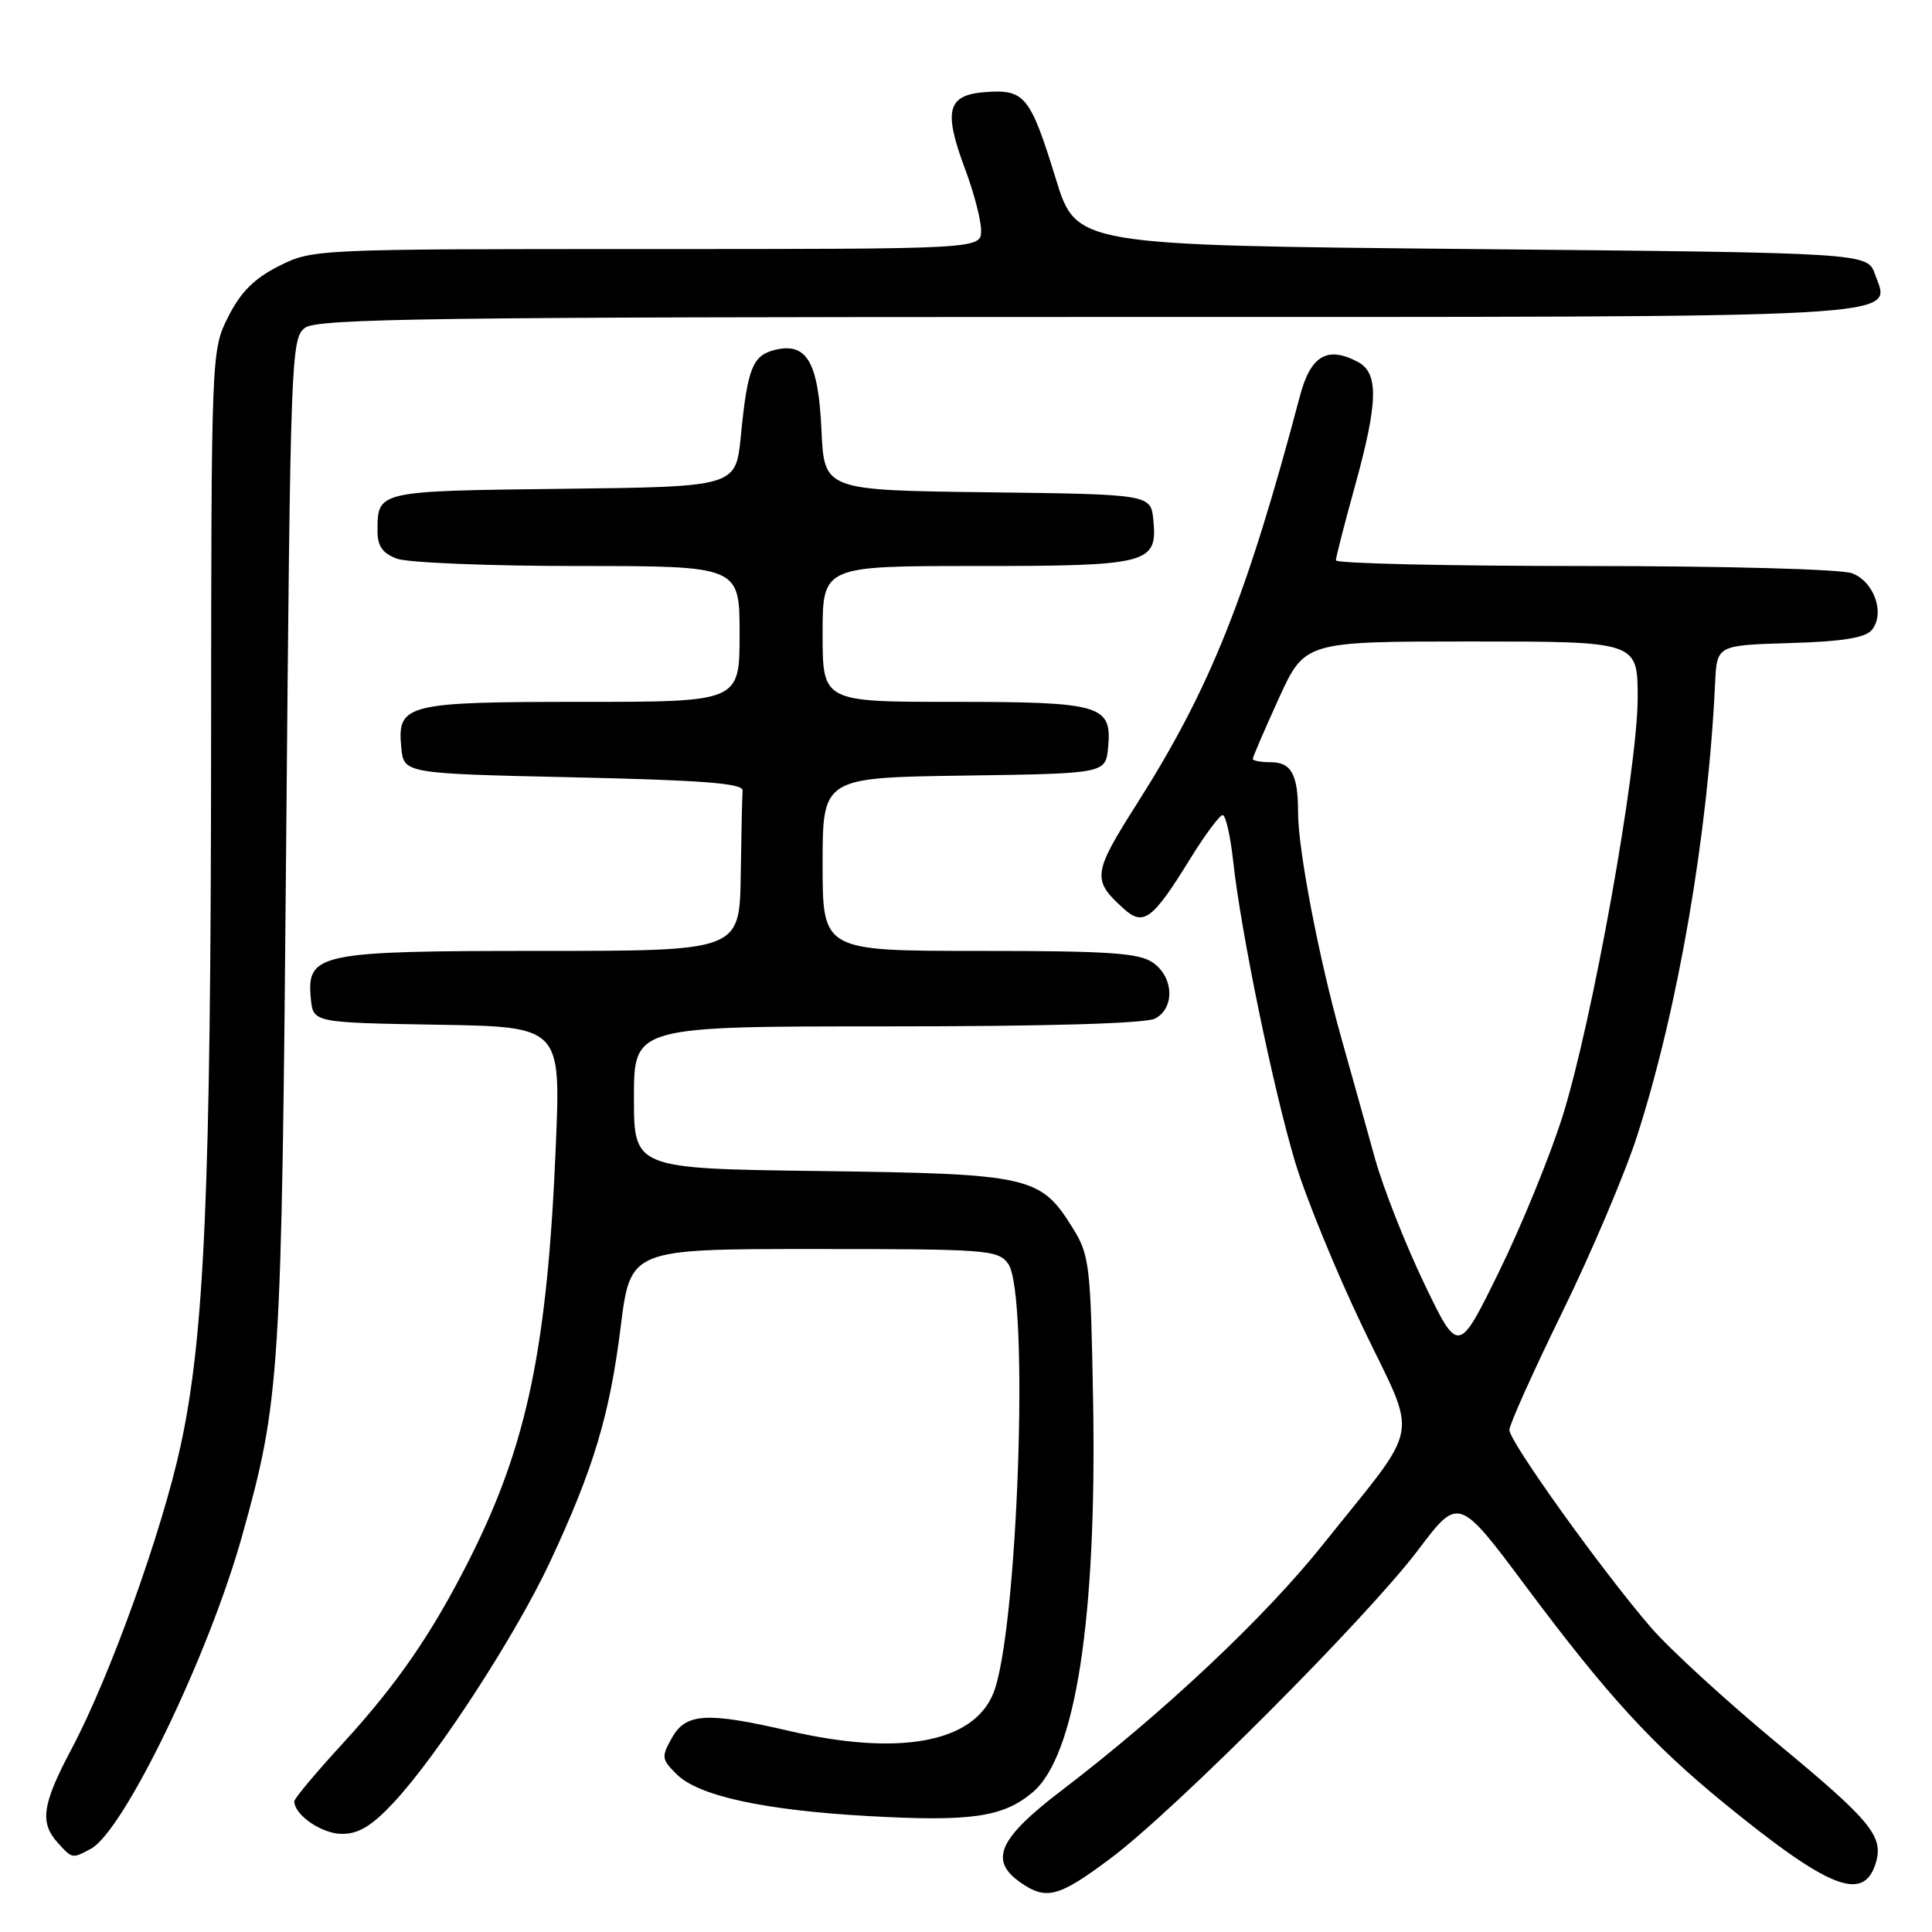 <?xml version="1.0" encoding="UTF-8" standalone="no"?>
<!DOCTYPE svg PUBLIC "-//W3C//DTD SVG 1.1//EN" "http://www.w3.org/Graphics/SVG/1.1/DTD/svg11.dtd" >
<svg xmlns="http://www.w3.org/2000/svg" xmlns:xlink="http://www.w3.org/1999/xlink" version="1.1" viewBox="0 0 256 256">
 <g >
 <path fill="currentColor"
d=" M 147.15 246.25 C 155.64 239.91 181.20 214.27 187.91 205.38 C 193.28 198.26 193.28 198.26 202.32 210.38 C 212.94 224.61 218.93 231.16 228.50 238.97 C 242.33 250.25 246.89 252.07 248.52 246.95 C 249.65 243.36 248.03 241.37 235.64 231.11 C 228.86 225.50 221.25 218.54 218.74 215.63 C 212.27 208.13 200.00 191.01 200.00 189.48 C 200.00 188.77 203.16 181.74 207.02 173.85 C 210.88 165.96 215.34 155.45 216.93 150.50 C 222.34 133.69 226.32 110.57 227.26 90.50 C 227.50 85.50 227.50 85.50 237.16 85.21 C 244.10 85.01 247.15 84.52 248.02 83.48 C 249.82 81.31 248.35 77.08 245.41 75.96 C 243.96 75.42 228.67 75.00 209.93 75.00 C 191.82 75.00 177.01 74.66 177.01 74.25 C 177.02 73.84 178.14 69.45 179.51 64.51 C 182.61 53.32 182.71 49.45 179.95 47.97 C 175.89 45.80 173.66 47.10 172.24 52.50 C 165.20 79.09 160.38 91.17 150.72 106.39 C 144.77 115.75 144.66 116.58 148.89 120.40 C 151.51 122.78 152.72 121.88 157.67 113.85 C 159.66 110.63 161.61 108.00 162.01 108.00 C 162.41 108.00 163.05 110.81 163.42 114.25 C 164.44 123.55 168.72 144.34 171.62 154.00 C 173.02 158.68 177.05 168.51 180.57 175.86 C 187.95 191.26 188.54 188.07 175.23 204.74 C 167.57 214.33 154.13 226.97 140.75 237.18 C 132.31 243.61 131.01 246.50 135.22 249.44 C 138.63 251.83 140.28 251.39 147.15 246.25 Z  M 12.03 244.98 C 16.40 242.64 27.65 219.38 32.08 203.51 C 37.12 185.49 37.31 182.51 37.92 111.67 C 38.48 47.02 38.56 44.79 40.44 43.42 C 42.09 42.22 57.85 42.00 144.00 42.00 C 255.40 42.00 250.53 42.26 248.45 36.35 C 247.45 33.50 247.45 33.50 195.03 33.00 C 142.61 32.50 142.61 32.50 139.91 23.72 C 136.51 12.71 135.79 11.82 130.59 12.20 C 125.49 12.57 124.96 14.62 127.93 22.54 C 129.07 25.59 130.00 29.18 130.00 30.54 C 130.00 33.00 130.00 33.00 85.71 33.00 C 41.77 33.00 41.39 33.02 36.96 35.25 C 33.70 36.89 31.89 38.70 30.25 41.96 C 28.00 46.42 28.00 46.49 27.97 98.96 C 27.94 157.60 27.10 176.95 23.94 191.54 C 21.46 202.98 14.56 222.16 9.49 231.73 C 5.59 239.07 5.23 241.50 7.65 244.17 C 9.59 246.31 9.56 246.30 12.03 244.98 Z  M 52.25 238.75 C 58.08 232.47 68.39 216.57 72.89 206.94 C 78.65 194.62 80.79 187.48 82.24 175.85 C 83.53 165.50 83.53 165.50 107.84 165.50 C 130.76 165.50 132.24 165.61 133.58 167.44 C 136.44 171.36 134.86 216.62 131.59 224.45 C 128.87 230.95 119.08 232.72 104.50 229.34 C 93.67 226.83 90.89 226.99 89.06 230.23 C 87.61 232.78 87.65 233.10 89.64 235.08 C 92.52 237.97 101.20 239.86 115.07 240.64 C 128.67 241.40 132.91 240.79 136.83 237.49 C 142.53 232.69 145.35 214.42 144.84 185.50 C 144.52 167.61 144.36 166.28 142.15 162.73 C 137.87 155.84 136.54 155.54 108.75 155.17 C 84.00 154.85 84.00 154.85 84.00 145.42 C 84.00 136.00 84.00 136.00 117.57 136.00 C 138.79 136.00 151.84 135.62 153.07 134.96 C 155.69 133.56 155.53 129.49 152.78 127.56 C 150.94 126.27 146.96 126.00 129.78 126.00 C 109.00 126.00 109.00 126.00 109.00 114.52 C 109.00 103.04 109.00 103.04 127.75 102.77 C 146.50 102.50 146.50 102.50 146.83 99.04 C 147.36 93.42 145.95 93.00 126.31 93.00 C 109.00 93.00 109.00 93.00 109.00 84.00 C 109.00 75.00 109.00 75.00 129.31 75.00 C 152.20 75.00 153.37 74.70 152.83 68.96 C 152.50 65.50 152.50 65.50 130.86 65.23 C 109.21 64.96 109.21 64.96 108.85 57.01 C 108.44 47.95 106.90 45.31 102.65 46.37 C 99.71 47.11 99.05 48.78 98.16 57.82 C 97.50 64.50 97.50 64.50 74.55 64.77 C 49.99 65.06 50.04 65.04 50.02 70.27 C 50.00 72.34 50.66 73.30 52.57 74.02 C 53.98 74.56 64.78 75.00 76.57 75.00 C 98.00 75.00 98.00 75.00 98.00 84.00 C 98.00 93.00 98.00 93.00 77.19 93.00 C 53.76 93.00 52.62 93.29 53.17 99.04 C 53.50 102.50 53.50 102.50 76.00 103.00 C 93.14 103.38 98.48 103.80 98.40 104.75 C 98.34 105.44 98.23 110.50 98.15 116.00 C 98.00 126.00 98.00 126.00 71.72 126.00 C 42.11 126.00 40.61 126.31 41.19 132.35 C 41.50 135.50 41.50 135.50 57.91 135.78 C 74.31 136.05 74.31 136.05 73.65 151.78 C 72.54 178.49 69.87 191.34 62.32 206.39 C 57.31 216.36 52.68 223.10 45.34 231.10 C 41.85 234.90 39.00 238.31 39.00 238.68 C 39.00 240.50 42.65 243.00 45.31 243.00 C 47.55 243.00 49.30 241.93 52.25 238.75 Z  M 188.68 170.00 C 186.18 164.78 183.26 157.35 182.19 153.50 C 181.13 149.65 179.11 142.45 177.72 137.50 C 174.75 126.94 172.00 112.60 172.00 107.65 C 172.00 102.64 171.11 101.00 168.39 101.00 C 167.08 101.00 166.00 100.80 166.00 100.56 C 166.00 100.31 167.55 96.71 169.44 92.56 C 172.89 85.00 172.89 85.00 194.94 85.00 C 217.00 85.00 217.00 85.00 217.00 92.45 C 217.00 101.91 210.97 135.48 207.02 148.00 C 205.37 153.22 201.60 162.45 198.63 168.50 C 193.24 179.50 193.24 179.50 188.68 170.00 Z "/>
</g>
</svg>